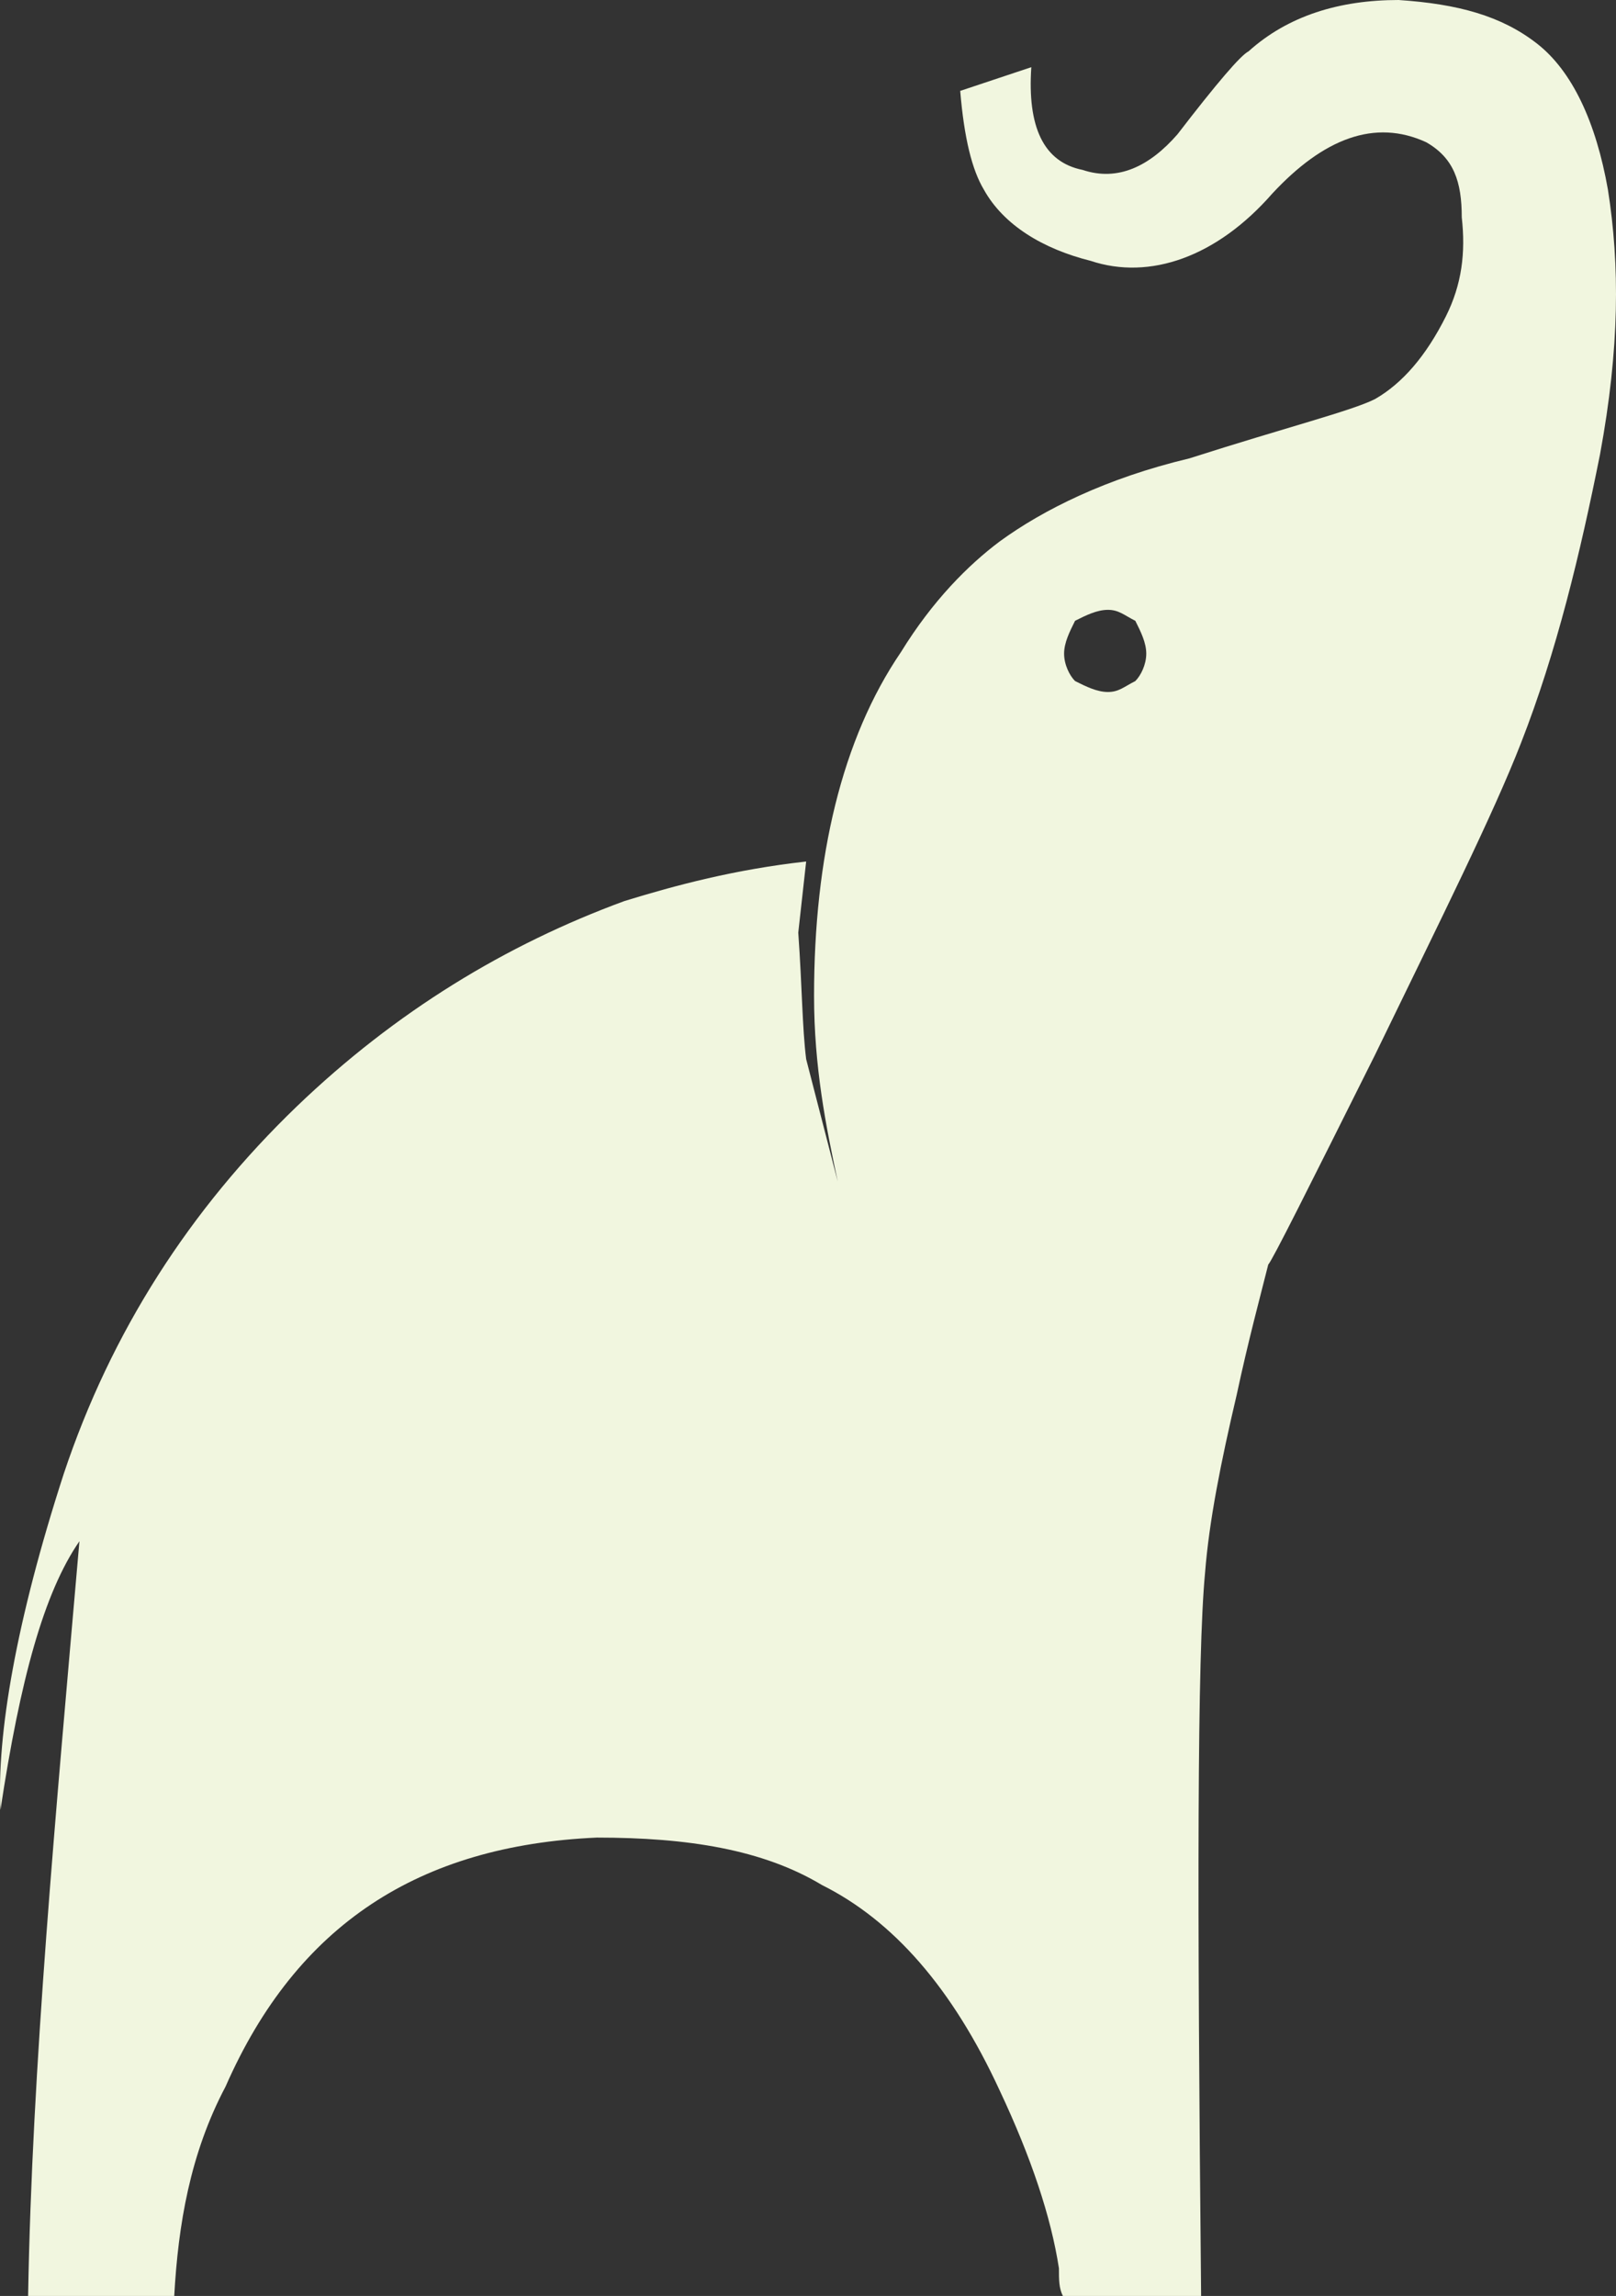 <svg version="1.1" id="图层_1" x="0px" y="0px" width="141.331px" height="200.688px" viewBox="0 0 141.331 200.688" enable-background="new 0 0 141.331 200.688" xml:space="preserve" xmlns="http://www.w3.org/2000/svg" xmlns:xlink="http://www.w3.org/1999/xlink" xmlns:xml="http://www.w3.org/XML/1998/namespace">
  <rect x="0" y="0" width="141.331" height="200.688" fill="#333333" stroke="none"/>
  <g>
    <path fill="#F1F6DF" d="M140.625,16.58c-1.035-5.872-3.107-10.362-6.217-12.78C131.3,1.382,127.5,0.346,122.318,0
		c-5.181,0-9.672,1.379-13.126,4.49c-0.69,0.346-2.763,2.764-6.217,7.254c-2.418,2.767-5.181,4.146-8.29,3.109
		c-3.454-0.691-4.837-3.8-4.49-8.981l-6.218,2.072c0.346,4.146,1.036,6.909,2.072,8.636c1.728,3.108,5.182,5.182,9.326,6.218
		c5.182,1.728,11.054-0.346,15.89-5.873c4.489-4.832,8.98-6.559,13.471-4.49c2.418,1.382,3.105,3.455,3.105,6.563
		c0.349,3.105,0,5.872-1.379,8.636c-1.727,3.454-3.802,5.872-6.217,7.253c-2.073,1.036-7.6,2.419-16.234,5.182
		c-7.257,1.727-12.78,4.49-16.581,7.257c-2.763,2.073-5.871,5.182-8.635,9.672c-5.182,7.599-7.6,17.961-7.6,30.051
		c0,6.218,1.037,11.398,2.073,16.231l-2.764-10.704c-0.346-2.764-0.346-6.218-0.69-11.054l0.69-6.218
		c-6.218,0.691-11.398,2.072-15.888,3.454c-10.364,3.8-20.034,9.672-28.67,17.962c-9.327,8.98-16.234,19.688-20.377,32.123
		c-4.145,12.78-5.871,22.797-5.529,29.36c1.727-11.398,3.803-18.997,6.907-23.488c-2.071,23.83-4.144,45.94-4.489,65.974h12.78
		c0.346-6.217,1.381-12.435,4.49-18.307c6.218-14.162,16.925-21.07,32.469-21.761c7.945,0,14.508,1.036,19.688,4.146
		c6.218,3.105,11.399,8.98,15.543,17.957c2.765,5.872,4.491,11.054,5.183,15.544c0,1.04,0,1.728,0.345,2.418h12.09
		c-0.346-35.231-0.346-55.957,0.345-63.21c0.35-4.491,1.382-9.672,2.764-15.544c1.036-4.836,2.072-8.636,2.763-11.399
		c0.347-0.349,3.455-6.562,9.327-18.307c5.872-12.089,10.362-21.073,12.78-27.288c3.109-7.944,5.181-16.579,6.907-25.215
		C141.66,30.396,141.66,23.143,140.625,16.58z M99.292,59.53c-0.958,0.483-1.438,0.957-2.393,0.957
		c-0.958,0-1.917-0.479-2.878-0.957c-0.479-0.479-0.958-1.437-0.958-2.395c0-0.957,0.479-1.909,0.958-2.871
		c0.957-0.484,1.92-0.959,2.878-0.959c0.955,0,1.435,0.479,2.393,0.959c0.479,0.956,0.957,1.909,0.957,2.871
		S99.771,59.052,99.292,59.53z" class="color c1"/>
  </g>
</svg>